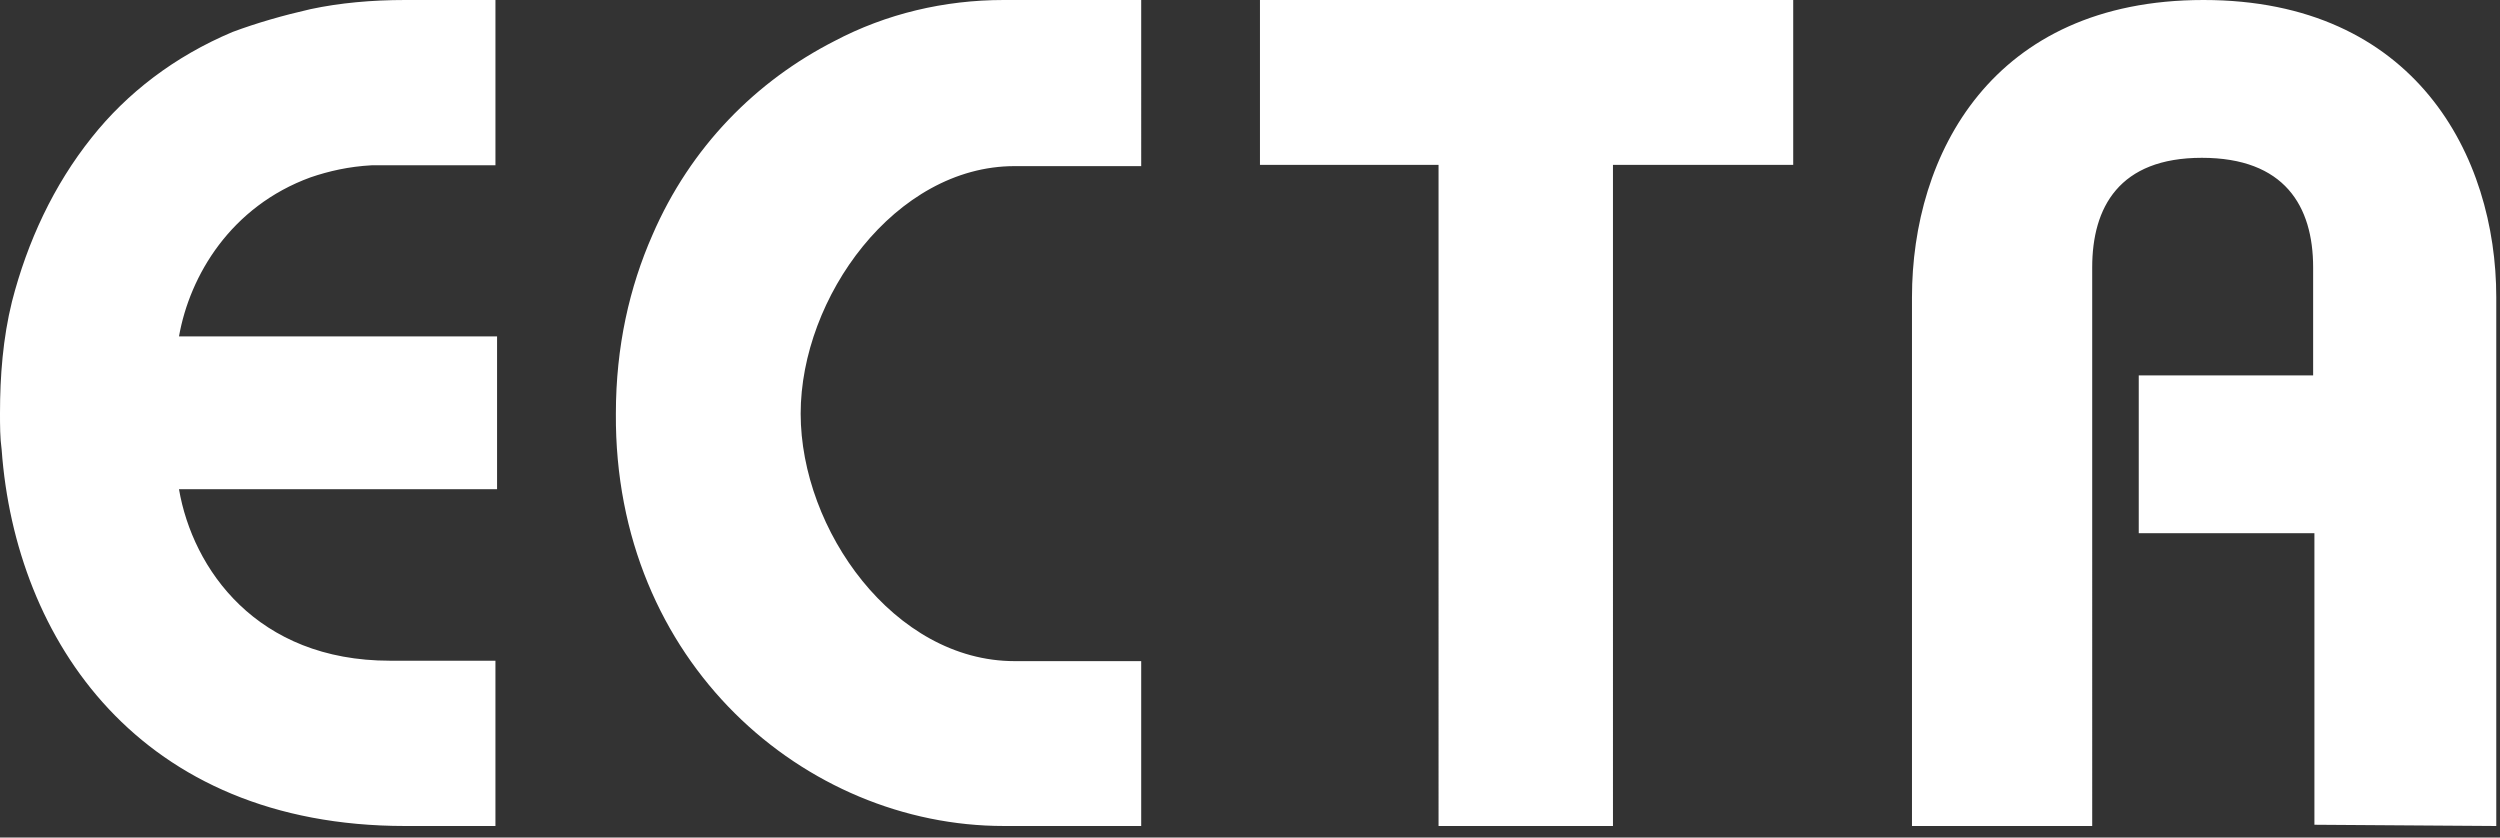 <svg width="200" height="67" viewBox="0 0 200 67" xmlns="http://www.w3.org/2000/svg"><rect x="0" y="0" width="200" height="67" fill="#333333" stroke="none"/><path d="M32.425 66.08h7.21V52.857h-8.44c-10.663 0-15.78-7.342-16.876-13.72h25.446V26.91H14.32c.863-4.883 4.152-10.398 10.53-12.724 1.462-.498 3.057-.864 4.884-.963h9.902V0h-7.213c-2.69 0-5.248.233-7.574.73-2.193.5-4.286 1.097-6.246 1.828-4.652 1.96-8.44 4.884-11.263 8.44-3.055 3.82-5.15 8.338-6.38 13.122C.234 27.043 0 30.1 0 33.056c0 .964 0 1.96.133 2.924 1.096 15.183 10.997 30.1 32.292 30.1m47.875 0h10.996V52.89H81.163c-9.634 0-17.11-10.498-17.11-19.8 0-9.303 7.576-19.8 17.11-19.8h10.133V0H80.3c-4.75 0-9.402 1.096-13.555 3.29C60.5 6.477 55.25 11.727 52.193 18.803c-1.827 4.153-2.923 8.904-2.923 14.286-.133 19.932 15.15 32.99 31.03 32.99m34.784 0h13.953V13.19h14.42V0h-42.66v13.19h14.287m84.618 52.89V23.787C199.702 12.492 193.224 0 176.28 0c-16.943 0-23.322 12.392-23.322 23.787V66.08h14.418V21.395c0-4.817 2.16-8.77 8.77-8.77 6.612 0 8.905 3.853 8.905 8.77v8.638H171.1v12.625h14.053V65.98l14.553.1z" fill="#fff"/></svg>
